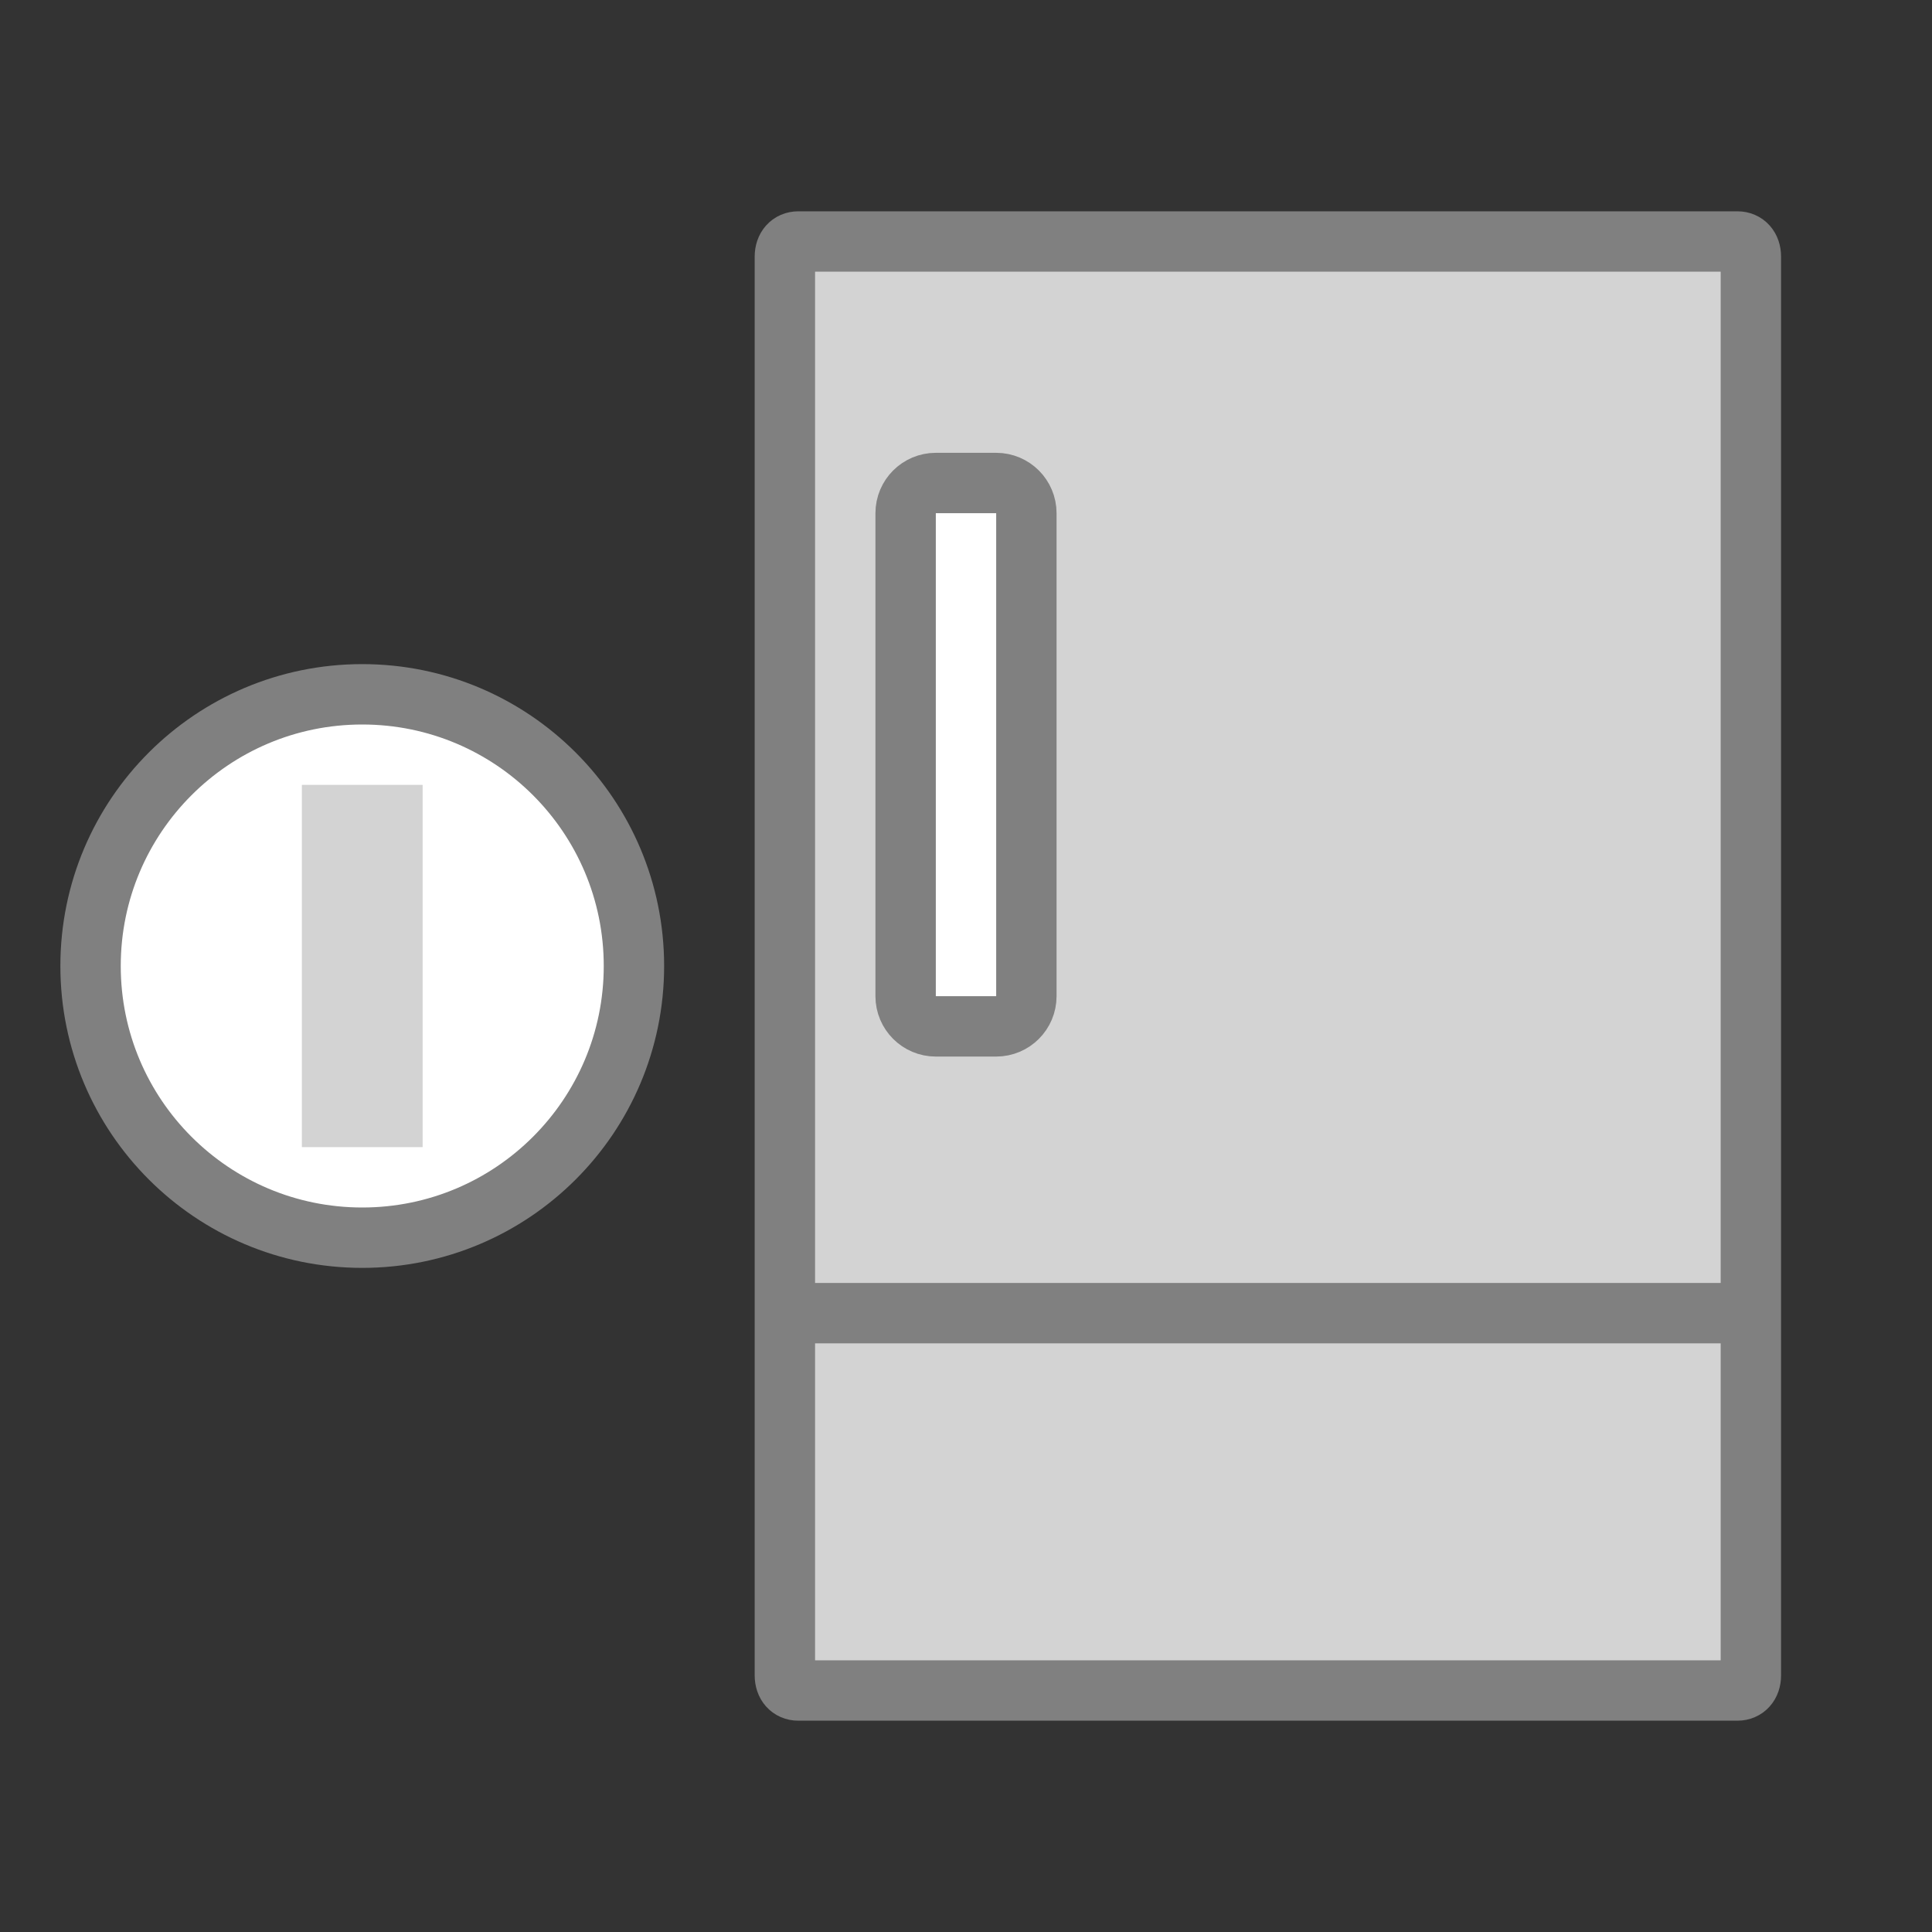 <?xml version="1.0" encoding="UTF-8"?>
<svg width="64px" height="64px" viewBox="0 0 64 64" version="1.1" xmlns="http://www.w3.org/2000/svg" xmlns:xlink="http://www.w3.org/1999/xlink">
    <rect x="0" y="0" width="64" height="64" fill="#333333" stroke="none"/>
    <!-- Generator: Sketch 63.1 (92452) - https://sketch.com -->
    <title>check_out_gray</title>
    <desc>Created with Sketch.</desc>
    <g id="check_out_gray" stroke="none" stroke-width="1" fill="none" fill-rule="evenodd">
        <g id="Fridge" transform="translate(26, 8)" stroke="#808080" stroke-width="2">
            <path d="M28.444,0 L31.556,0 C31.822,0 32,0.2 32,0.5 L32,47.5 C32,47.8 31.822,48 31.556,48 L0.444,48 C0.178,48 0,47.8 0,47.5 L0,0.5 C0,0.2 0.178,0 0.444,0 L3.556,0 L28.444,0 Z" id="Body" fill="#D3D3D3" stroke-linecap="round"></path>
            <path d="M8,9 L8,25 C8,25.552 7.552,26 7,26 L5,26 C4.448,26 4,25.552 4,25 L4,9 C4,8.448 4.448,8 5,8 L7,8 C7.552,8 8,8.448 8,9 Z" id="Handle" fill="#FFFFFF" stroke-linecap="round"></path>
            <line x1="0" y1="35.5" x2="32" y2="35.5" id="Path-2"></line>
        </g>
        <g id="Plus" transform="translate(3, 23)">
            <circle id="Circle" stroke="#808080" stroke-width="2" fill="#FFFFFF" cx="9" cy="9" r="9"></circle>
            <rect id="Combined-Shape" fill="#D3D3D3" x="7" y="3" width="4" height="12"></rect>
        </g>
    </g>
</svg>